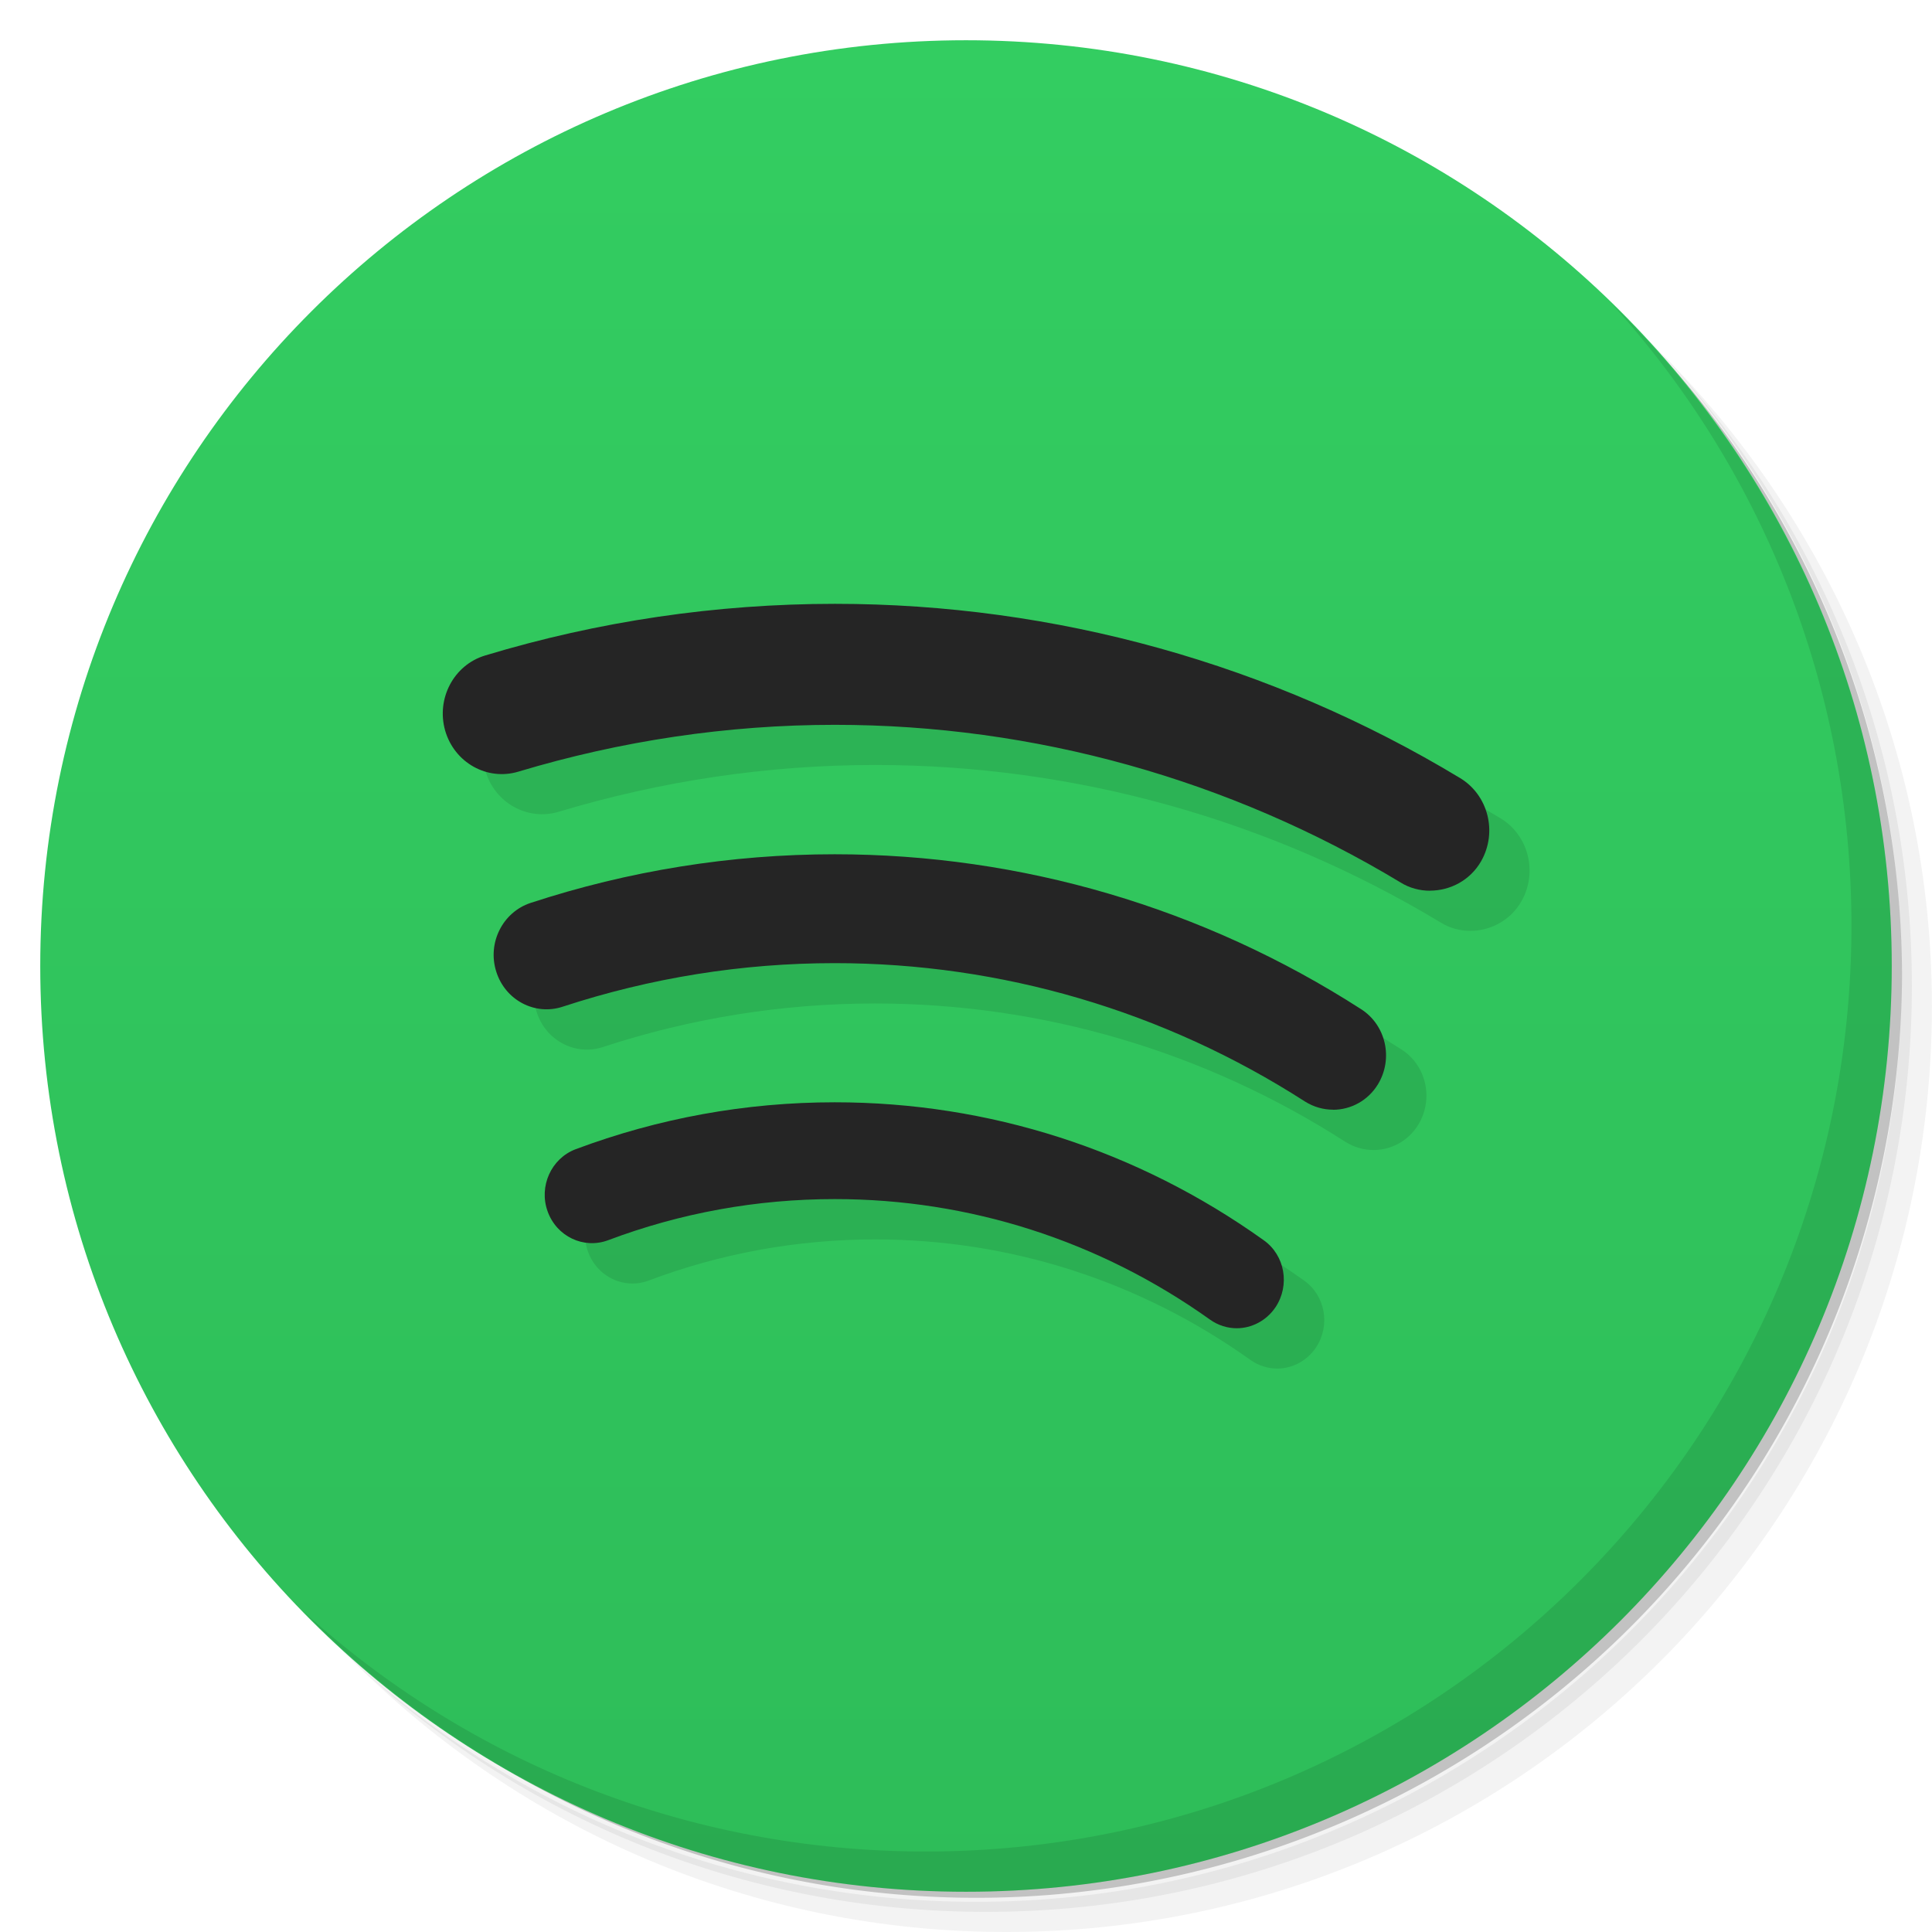 <svg xmlns="http://www.w3.org/2000/svg" viewBox="0 0 48 48">
    <defs>
        <linearGradient id="linearGradient4193" x1="1" x2="47" gradientUnits="userSpaceOnUse">
            <stop style="stop-color:#2ebd59;stop-opacity:1"/>
            <stop offset="1" style="stop-color:#33cd61;stop-opacity:1"/>
        </linearGradient>
    </defs>
    <g>
        <path d="m 36.31 5 c 5.859 4.062 9.688 10.831 9.688 18.5 c 0 12.426 -10.07 22.5 -22.5 22.5 c -7.669 0 -14.438 -3.828 -18.5 -9.688 c 1.037 1.822 2.306 3.499 3.781 4.969 c 4.085 3.712 9.514 5.969 15.469 5.969 c 12.703 0 23 -10.298 23 -23 c 0 -5.954 -2.256 -11.384 -5.969 -15.469 c -1.469 -1.475 -3.147 -2.744 -4.969 -3.781 z m 4.969 3.781 c 3.854 4.113 6.219 9.637 6.219 15.719 c 0 12.703 -10.297 23 -23 23 c -6.081 0 -11.606 -2.364 -15.719 -6.219 c 4.16 4.144 9.883 6.719 16.219 6.719 c 12.703 0 23 -10.298 23 -23 c 0 -6.335 -2.575 -12.06 -6.719 -16.219 z" style="opacity:0.05"/>
        <path d="m 41.28 8.781 c 3.712 4.085 5.969 9.514 5.969 15.469 c 0 12.703 -10.297 23 -23 23 c -5.954 0 -11.384 -2.256 -15.469 -5.969 c 4.113 3.854 9.637 6.219 15.719 6.219 c 12.703 0 23 -10.298 23 -23 c 0 -6.081 -2.364 -11.606 -6.219 -15.719 z" style="opacity:0.1"/>
        <path d="m 31.25 2.375 c 8.615 3.154 14.75 11.417 14.75 21.13 c 0 12.426 -10.07 22.5 -22.5 22.5 c -9.708 0 -17.971 -6.135 -21.12 -14.75 a 23 23 0 0 0 44.875 -7 a 23 23 0 0 0 -16 -21.875 z" style="opacity:0.2"/>
    </g>
    <g transform="matrix(0,-1,1,0,0,48)" style="fill:url(#linearGradient4193);fill-opacity:1">
        <path d="M 24,1 C 36.703,1 47,11.297 47,24 47,36.703 36.703,47 24,47 11.297,47 1,36.703 1,24 1,11.297 11.297,1 24,1 Z"/>
    </g>
    <g>
        <g>
            <g transform="translate(1,1)">
                <g style="opacity:0.1">
                </g>
            </g>
        </g>
    </g>
    <g>
        <g>
        </g>
    </g>
    <g>
        <path d="m 40.03 7.531 c 3.712 4.084 5.969 9.514 5.969 15.469 0 12.703 -10.297 23 -23 23 c -5.954 0 -11.384 -2.256 -15.469 -5.969 4.178 4.291 10.01 6.969 16.469 6.969 c 12.703 0 23 -10.298 23 -23 0 -6.462 -2.677 -12.291 -6.969 -16.469 z" style="opacity:0.1"/>
    </g>
    <path d="m 21.745 16 c -2.951 0 -5.879 0.432 -8.693 1.283 -0.776 0.234 -1.219 1.071 -0.992 1.867 0.23 0.796 1.044 1.251 1.82 1.018 2.545 -0.765 5.191 -1.162 7.865 -1.162 4.947 0 9.802 1.353 14.05 3.914 0.228 0.143 0.486 0.206 0.734 0.207 0 0 0.003 0 0.004 0 0.501 -0.002 0.994 -0.26 1.266 -0.734 0.411 -0.721 0.177 -1.643 -0.521 -2.064 c -4.692 -2.834 -10.06 -4.328 -15.531 -4.328 m -0.006 6.225 c -2.577 0 -5.117 0.409 -7.557 1.209 -0.691 0.23 -1.074 0.993 -0.852 1.703 0.222 0.714 0.964 1.103 1.654 0.873 2.178 -0.714 4.451 -1.08 6.754 -1.08 4.145 0 8.188 1.189 11.686 3.438 0.218 0.137 0.462 0.203 0.699 0.203 0.436 0 0.864 -0.222 1.113 -0.631 0.387 -0.637 0.199 -1.472 -0.418 -1.867 -3.915 -2.518 -8.438 -3.848 -13.08 -3.848 z m 0.002 6.162 c -2.213 0 -4.378 0.394 -6.439 1.166 -0.605 0.23 -0.918 0.922 -0.695 1.543 0.223 0.625 0.895 0.946 1.504 0.719 1.8 -0.678 3.696 -1.023 5.633 -1.023 3.349 0 6.572 1.035 9.32 2.994 0.202 0.144 0.438 0.214 0.664 0.215 0.37 0 0.736 -0.184 0.963 -0.52 0.367 -0.547 0.238 -1.295 -0.297 -1.67 -3.138 -2.24 -6.823 -3.424 -10.652 -3.424 z" style="fill:#000;opacity:1;fill-opacity:0.098;stroke:none;fill-rule:nonzero"/>
    <path d="m 35.531 22.13 c -0.25 0 -0.508 -0.063 -0.737 -0.207 -4.247 -2.561 -9.102 -3.915 -14.05 -3.915 -2.674 0 -5.32 0.398 -7.865 1.163 -0.776 0.234 -1.589 -0.223 -1.819 -1.019 -0.227 -0.796 0.215 -1.632 0.991 -1.866 c 2.814 -0.851 5.742 -1.284 8.693 -1.284 c 5.469 0 10.84 1.495 15.532 4.329 0.698 0.422 0.933 1.343 0.523 2.064 -0.273 0.477 -0.769 0.733 -1.272 0.733" style="fill:#252525;fill-opacity:1;stroke:none;fill-rule:nonzero"/>
    <path d="m 33.12 27.57 c -0.238 0 -0.48 -0.066 -0.698 -0.203 -3.497 -2.248 -7.542 -3.438 -11.686 -3.438 -2.303 0 -4.575 0.367 -6.753 1.081 -0.69 0.23 -1.433 -0.16 -1.655 -0.874 -0.223 -0.71 0.16 -1.472 0.851 -1.702 2.439 -0.8 4.98 -1.21 7.558 -1.21 4.642 0 9.165 1.331 13.08 3.849 0.617 0.395 0.804 1.229 0.418 1.866 -0.25 0.41 -0.68 0.633 -1.116 0.633" style="fill:#252525;fill-opacity:1;stroke:none;fill-rule:nonzero"/>
    <path d="m 30.726 33 c -0.227 0 -0.461 -0.07 -0.664 -0.215 -2.748 -1.959 -5.973 -2.994 -9.321 -2.994 -1.937 0 -3.833 0.344 -5.633 1.022 -0.609 0.227 -1.28 -0.094 -1.503 -0.718 -0.223 -0.621 0.09 -1.312 0.694 -1.542 2.062 -0.772 4.227 -1.167 6.44 -1.167 3.829 0 7.515 1.183 10.652 3.423 0.535 0.375 0.664 1.124 0.297 1.671 c -0.227 0.336 -0.594 0.52 -0.964 0.52" style="fill:#252525;fill-opacity:1;stroke:none;fill-rule:nonzero"/>
</svg>
